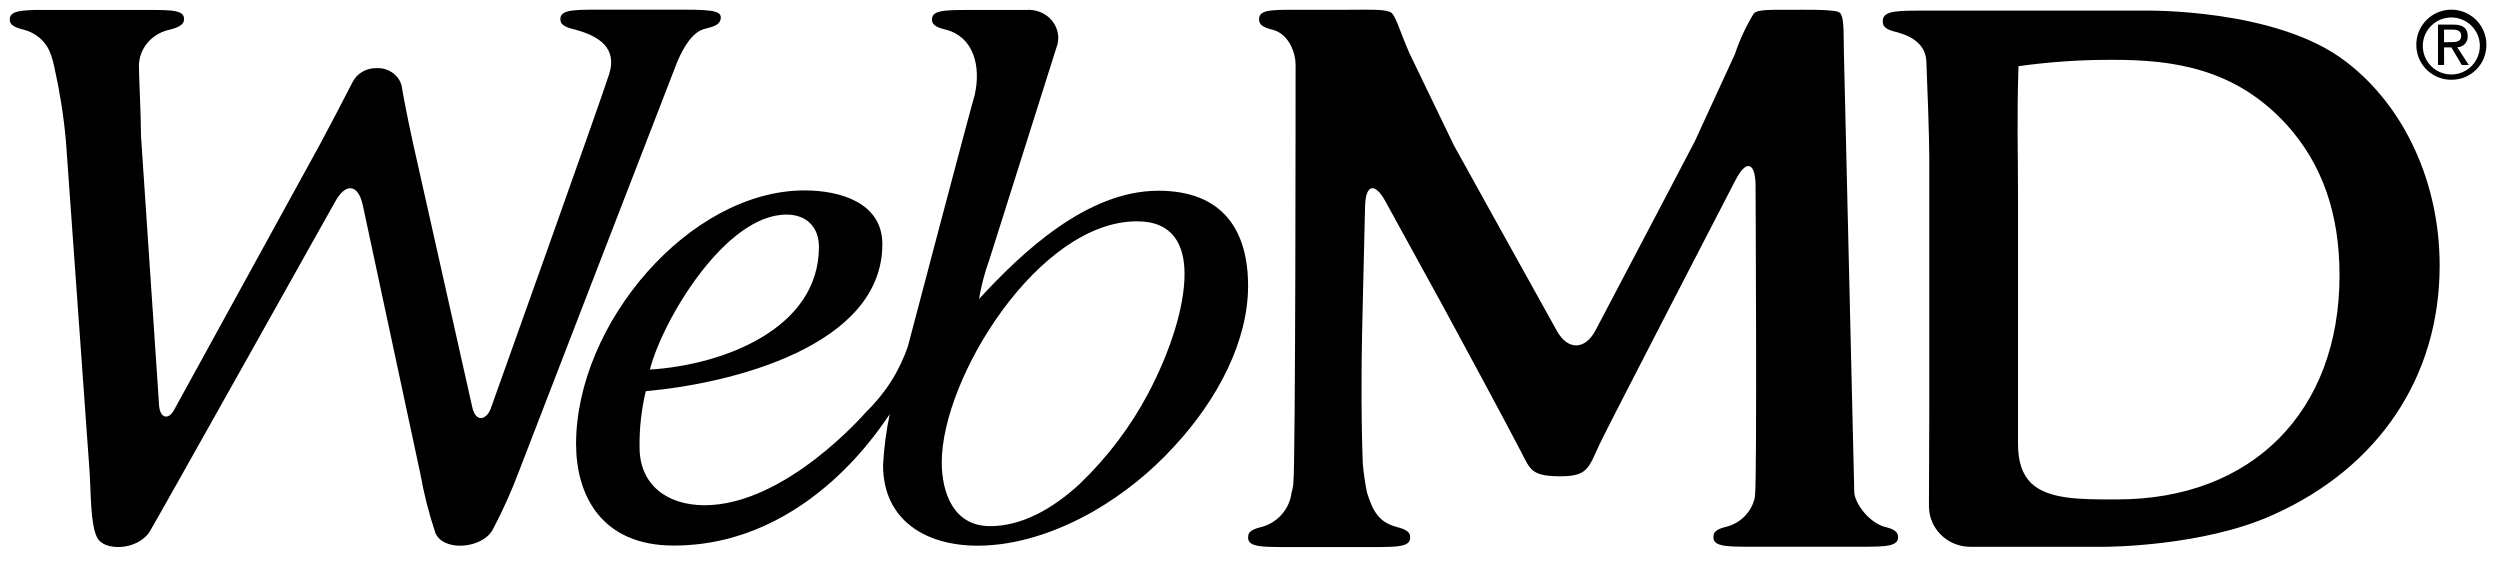 <svg xmlns="http://www.w3.org/2000/svg" viewBox="0 0 107 24">
    <g fill="none" fill-rule="evenodd">
        <g fill="#000" fill-rule="nonzero">
            <g>
                <g>
                    <path d="M100.408 2.64C97.434.34 91.79.455 91.79.455h-9.744c-1.135 0-1.525.077-1.454.548.039.258.435.331.61.378.701.194 1.217.563 1.246 1.249.036.79.126 3.273.126 4.134v10.508l-.015 4.395c.001.955.786 1.73 1.758 1.735h5.786s4.172 0 7.181-1.366c4.526-2.022 7.133-5.907 7.133-10.669 0-3.554-1.507-6.815-4.01-8.729zm-9.791 18.735h-.22c-1.35 0-2.745 0-3.47-.703-.372-.37-.556-.912-.556-1.659V8.468c0-2.175-.054-3.197.02-5.635 1.333-.186 2.677-.277 4.023-.273 2.554 0 5.223.337 7.45 2.77 1.525 1.687 2.267 3.809 2.267 6.446.006 5.828-3.734 9.599-9.514 9.599zm-10.009 1.157c-.7-.24-1.234-1.049-1.245-1.465-.012-.416-.444-18.817-.444-18.817-.021-.953.026-1.647-.236-1.74C78.37.391 77.044.42 76.693.42c-.846 0-1.472-.023-1.627.153-.336.548-.608 1.132-.81 1.74l-1.72 3.74-1.645 3.137-2.604 4.952c-.447.847-1.192.856-1.653.018l-2.72-4.894-1.687-3.044L60.32 2.27c-.385-.879-.572-1.556-.76-1.717-.188-.161-.84-.14-1.812-.135h-2.282c-1.132 0-1.645 0-1.57.484.038.258.435.33.595.378.704.193.96 1.034.96 1.465 0 .43 0 17.18-.095 17.912 0 .123-.06.366-.063.38l-.015.045c-.082.692-.577 1.27-1.257 1.465-.176.047-.57.123-.596.38-.072.47.453.487 1.585.487h3.754c1.133 0 1.66-.014 1.585-.486-.038-.258-.435-.331-.595-.381-.704-.193-.99-.627-1.246-1.465-.086-.42-.147-.843-.182-1.269-.038-.955-.06-2.514-.05-3.466v-.293c0-.953.035-2.514.06-3.464l.089-3.756c.023-.953.417-1.046.876-.208l2.508 4.568c.462.84 2.882 5.333 3.314 6.183.37.723.444.993 1.579 1.007 1.272.015 1.272-.33 1.788-1.43.384-.808 5.798-11.263 5.798-11.263.441-.85.823-.765.85.19 0 0 .068 12.75-.024 13.321 0 .088-.027.147-.033.19-.156.55-.588.98-1.144 1.14-.176.047-.57.123-.596.381-.072.469.453.487 1.585.487h4.717c1.138 0 1.66-.015 1.588-.487-.054-.266-.45-.33-.623-.38zM28.959 2.718c.16-.4.52-1.17 1.026-1.418.26-.13.768-.124.853-.46.085-.337-.227-.426-1.48-.426H25.6c-1.15 0-1.682.015-1.61.478.04.25.442.325.606.37 1.089.288 1.815.817 1.48 1.898C25.738 4.242 21 17.498 21 17.498c-.185.477-.645.612-.793-.098L17.705 6.252c-.205-.915-.438-2.088-.52-2.606-.13-.448-.57-.75-1.06-.73-.44-.013-.848.223-1.037.601-.318.627-.944 1.82-1.39 2.654L7.433 17.578c-.257.423-.584.288-.623-.21L6.034 5.807c0-.912-.094-2.683-.088-2.988.004-.732.532-1.367 1.28-1.541.179-.046.605-.141.645-.394C7.943.42 7.384.426 6.234.426H1.504C.726.446.369.52.424.903c.04.25.442.325.605.371.49.13.892.465 1.09.912.061.155.115.313.16.474 0 .026 0 .058.018.086.018.03 0 .046.015.072.005.03.012.06.021.09.229 1.027.392 2.067.487 3.114L3.831 20.14c.064.934.033 2.3.33 2.875.296.575 1.682.552 2.23-.233.151-.224 7.952-14.148 7.952-14.148.454-.83.99-.759 1.187.159l2.46 11.482c.152.854.366 1.698.641 2.524.336.832 2.01.685 2.454-.123.44-.831.824-1.688 1.15-2.565 0 0 6.434-16.664 6.724-17.394zm20.616 5.446c-3.053 0-5.84 2.64-7.674 4.635.097-.574.246-1.14.445-1.69l2.863-9.053c.158-.388.093-.826-.17-1.157-.264-.332-.69-.511-1.125-.473h-2.406c-1.153 0-1.683.014-1.613.477.04.253.442.325.605.371 1.141.302 1.513 1.518 1.21 2.827 0-.107-2.847 10.703-2.847 10.703-.357 1.065-.973 2.035-1.797 2.832 0 0-3.429 3.988-6.909 3.988-1.594 0-2.784-.862-2.784-2.478-.011-.809.078-1.616.267-2.404 3.63-.322 10.125-1.913 10.125-6.292 0-1.771-1.8-2.3-3.329-2.3-4.923 0-9.78 5.699-9.78 10.852 0 2.157 1.053 4.348 4.179 4.348 5.873 0 9.078-5.438 9.244-5.62-.15.718-.245 1.444-.284 2.175 0 2.352 1.816 3.45 4.043 3.45 1.637 0 3.356-.555 4.972-1.475 1.28-.743 2.434-1.67 3.419-2.746 1.903-2.042 3.19-4.549 3.19-6.901-.004-2.427-1.123-4.07-3.844-4.07zm-15.92 1.02c.884 0 1.395.55 1.395 1.384 0 3.51-4.109 5.055-7.235 5.25.542-2.116 3.226-6.633 5.84-6.633zm15.488 7.653c-.752 1.419-1.732 2.718-2.905 3.85-1.193 1.11-2.524 1.832-3.859 1.832-1.561 0-2.072-1.415-2.072-2.738 0-3.6 4.142-10.309 8.354-10.309 1.562 0 2.037 1.03 2.037 2.258 0 1.403-.6 3.295-1.555 5.107zM103.697 1.906c.033-.649.57-1.158 1.22-1.158s1.187.51 1.22 1.158c.023.45-.205.877-.592 1.109-.387.232-.87.232-1.257 0-.387-.232-.614-.658-.591-1.109zm1.224 1.508c.4.003.782-.155 1.064-.437.281-.282.437-.666.433-1.064 0-.828-.671-1.499-1.5-1.499-.828 0-1.5.671-1.5 1.499-.003.399.154.783.437 1.065.282.283.667.44 1.066.436zm-.316-1.384h.316l.443.752h.301l-.494-.759c.124-.001.241-.053.326-.143.084-.09.128-.21.12-.334 0-.341-.202-.493-.613-.493h-.658v1.729h.262l-.003-.752zm0-.222v-.54h.354c.184 0 .38.038.38.253 0 .265-.2.281-.424.281l-.31.006z" transform="translate(-805 -6112) translate(0 6028) translate(805 84)"/>
                </g>
            </g>
        </g>
    </g>
</svg>
